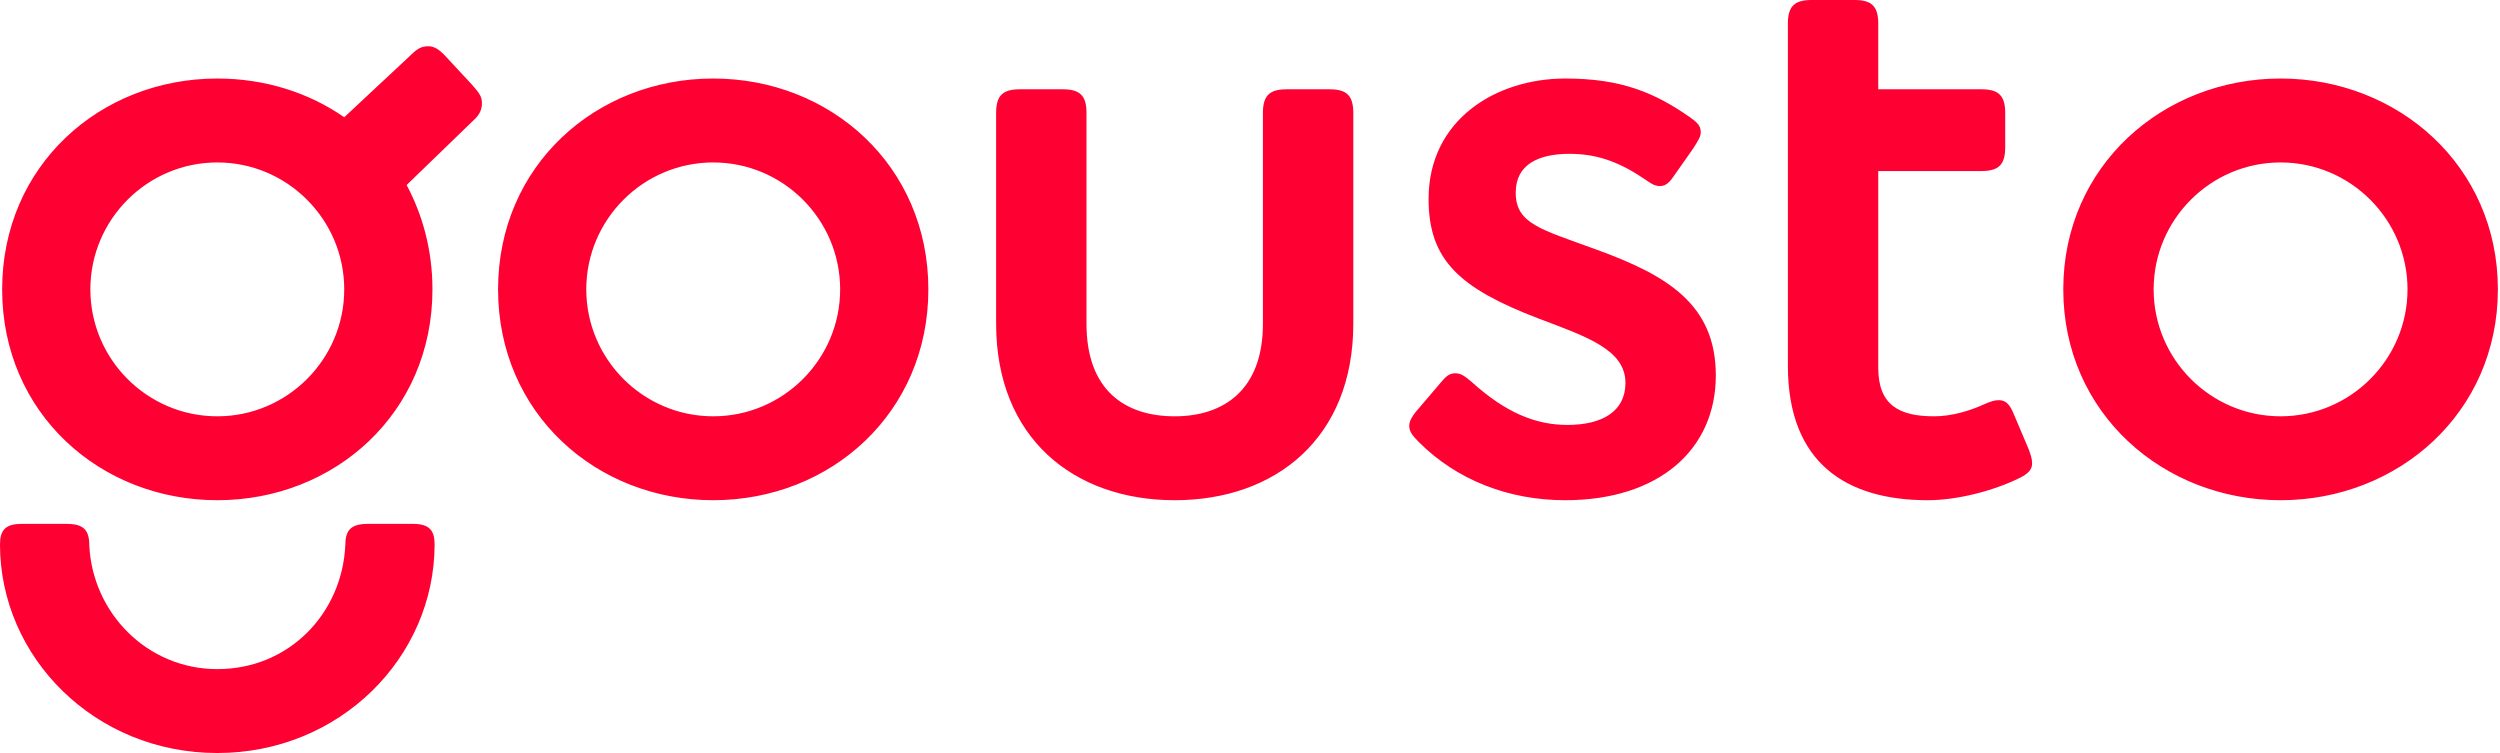 <?xml version="1.0" encoding="UTF-8"?>
<svg width="166px" height="50px" viewBox="0 0 166 50" version="1.1" xmlns="http://www.w3.org/2000/svg" xmlns:xlink="http://www.w3.org/1999/xlink">
    <title>Gousto_logo</title>
    <g id="All-clients" stroke="none" stroke-width="1" fill="none" fill-rule="evenodd">
        <g id="Gousto_logo" transform="translate(0, 0)" fill="#FF0032">
            <path d="M133.716,27.5 C133.43,26.786 133.145,26.572 132.716,26.572 C132.43,26.572 132.216,26.643 131.716,26.857 C130.787,27.286 129.573,27.643 128.43,27.643 C126.145,27.643 124.716,26.929 124.716,24.429 L124.716,11.357 L131.573,11.357 C132.716,11.357 133.145,10.929 133.145,9.785 L133.145,7.5 C133.145,6.357 132.716,5.929 131.573,5.929 L124.716,5.929 L124.716,1.571 C124.716,0.428 124.287,0 123.144,0 L120.287,0 C119.145,0 118.716,0.428 118.716,1.571 L118.716,24.286 C118.716,30.786 122.644,33.214 128.001,33.214 C130.002,33.214 132.43,32.572 134.144,31.715 C134.716,31.429 134.93,31.143 134.93,30.786 C134.93,30.429 134.859,30.286 134.716,29.857 L133.716,27.5 Z M29.5,3.643 C29.072,3.214 28.786,3.072 28.429,3.072 C28.001,3.072 27.714,3.214 27.215,3.714 L22.857,7.786 C20.5,6.143 17.572,5.214 14.429,5.214 C6.643,5.214 0.143,11 0.143,19.214 C0.143,27.429 6.643,33.214 14.429,33.214 C22.214,33.214 28.715,27.429 28.715,19.214 C28.715,16.643 28.072,14.286 27,12.286 L31.429,8 C31.929,7.571 32,7.143 32,6.857 C32,6.429 31.858,6.214 31.358,5.643 L29.5,3.643 Z M47.358,5.214 C39.572,5.214 33.072,11 33.072,19.214 C33.072,27.429 39.572,33.214 47.358,33.214 C55.144,33.214 61.643,27.429 61.643,19.214 C61.643,11 55.144,5.214 47.358,5.214 Z M106.001,16.572 C102.287,15.214 100.644,14.857 100.644,12.785 C100.644,10.929 102.144,10.214 104.216,10.214 C105.858,10.214 107.358,10.643 109.144,11.857 C109.501,12.071 109.787,12.357 110.216,12.357 C110.501,12.357 110.787,12.214 111.073,11.786 L112.43,9.857 C112.787,9.286 112.93,9.072 112.93,8.786 C112.93,8.357 112.715,8.143 112.216,7.786 C109.859,6.143 107.644,5.214 103.93,5.214 C99.358,5.214 94.858,7.928 94.858,13.214 C94.858,17.286 96.93,19.143 102.144,21.143 C105.359,22.357 107.93,23.214 107.93,25.429 C107.93,27.286 106.43,28.215 104.073,28.215 C102.001,28.215 100.001,27.429 97.715,25.357 C97.358,25.071 97.073,24.786 96.644,24.786 C96.216,24.786 96.001,25 95.644,25.429 L94.001,27.357 C93.787,27.643 93.573,27.928 93.573,28.286 C93.573,28.643 93.787,28.929 94.215,29.358 C96.715,31.858 100.144,33.214 103.93,33.214 C110.144,33.214 113.93,29.857 113.93,24.929 C113.93,20.214 110.715,18.286 106.001,16.572 L106.001,16.572 Z M151.43,5.214 C143.644,5.214 137.002,11 137.002,19.214 C137.002,27.429 143.644,33.214 151.43,33.214 C159.216,33.214 165.859,27.429 165.859,19.214 C165.859,11 159.216,5.214 151.43,5.214 Z M88.287,5.929 L85.43,5.929 C84.287,5.929 83.858,6.357 83.858,7.5 L83.858,21.5 C83.858,25.929 81.215,27.643 78.001,27.643 C74.716,27.643 72.143,25.929 72.143,21.5 L72.143,7.5 C72.143,6.357 71.715,5.929 70.572,5.929 L67.715,5.929 C66.572,5.929 66.143,6.357 66.143,7.5 L66.143,21.5 C66.143,29.071 71.287,33.214 78.001,33.214 C84.715,33.214 89.859,29.071 89.859,21.5 L89.859,7.5 C89.859,6.357 89.429,5.929 88.287,5.929 L88.287,5.929 Z M14.429,27.643 C9.785,27.643 6,23.857 6,19.214 C6,14.571 9.785,10.786 14.429,10.786 C19.072,10.786 22.857,14.571 22.857,19.214 C22.857,23.857 19.072,27.643 14.429,27.643 Z M47.358,27.643 C42.715,27.643 38.929,23.857 38.929,19.214 C38.929,14.571 42.715,10.786 47.358,10.786 C52.001,10.786 55.786,14.571 55.786,19.214 C55.786,23.857 52.001,27.643 47.358,27.643 Z M151.43,27.643 C146.787,27.643 143.002,23.857 143.002,19.214 C143.002,14.571 146.787,10.786 151.43,10.786 C156.073,10.786 159.859,14.571 159.859,19.214 C159.859,23.857 156.073,27.643 151.43,27.643 Z M27.429,34.786 L24.429,34.786 C23.286,34.786 22.928,35.214 22.928,36.214 C22.714,40.714 19.215,44.429 14.429,44.429 C9.785,44.429 6.143,40.714 5.929,36.214 C5.929,35.214 5.572,34.786 4.429,34.786 L1.429,34.786 C0.357,34.786 0,35.214 0,36.143 C0,43.643 6.286,50 14.429,50 C22.571,50 28.857,43.643 28.857,36.143 C28.857,35.214 28.5,34.786 27.429,34.786 Z" id="Shape"></path>
        </g>
    </g>
</svg>